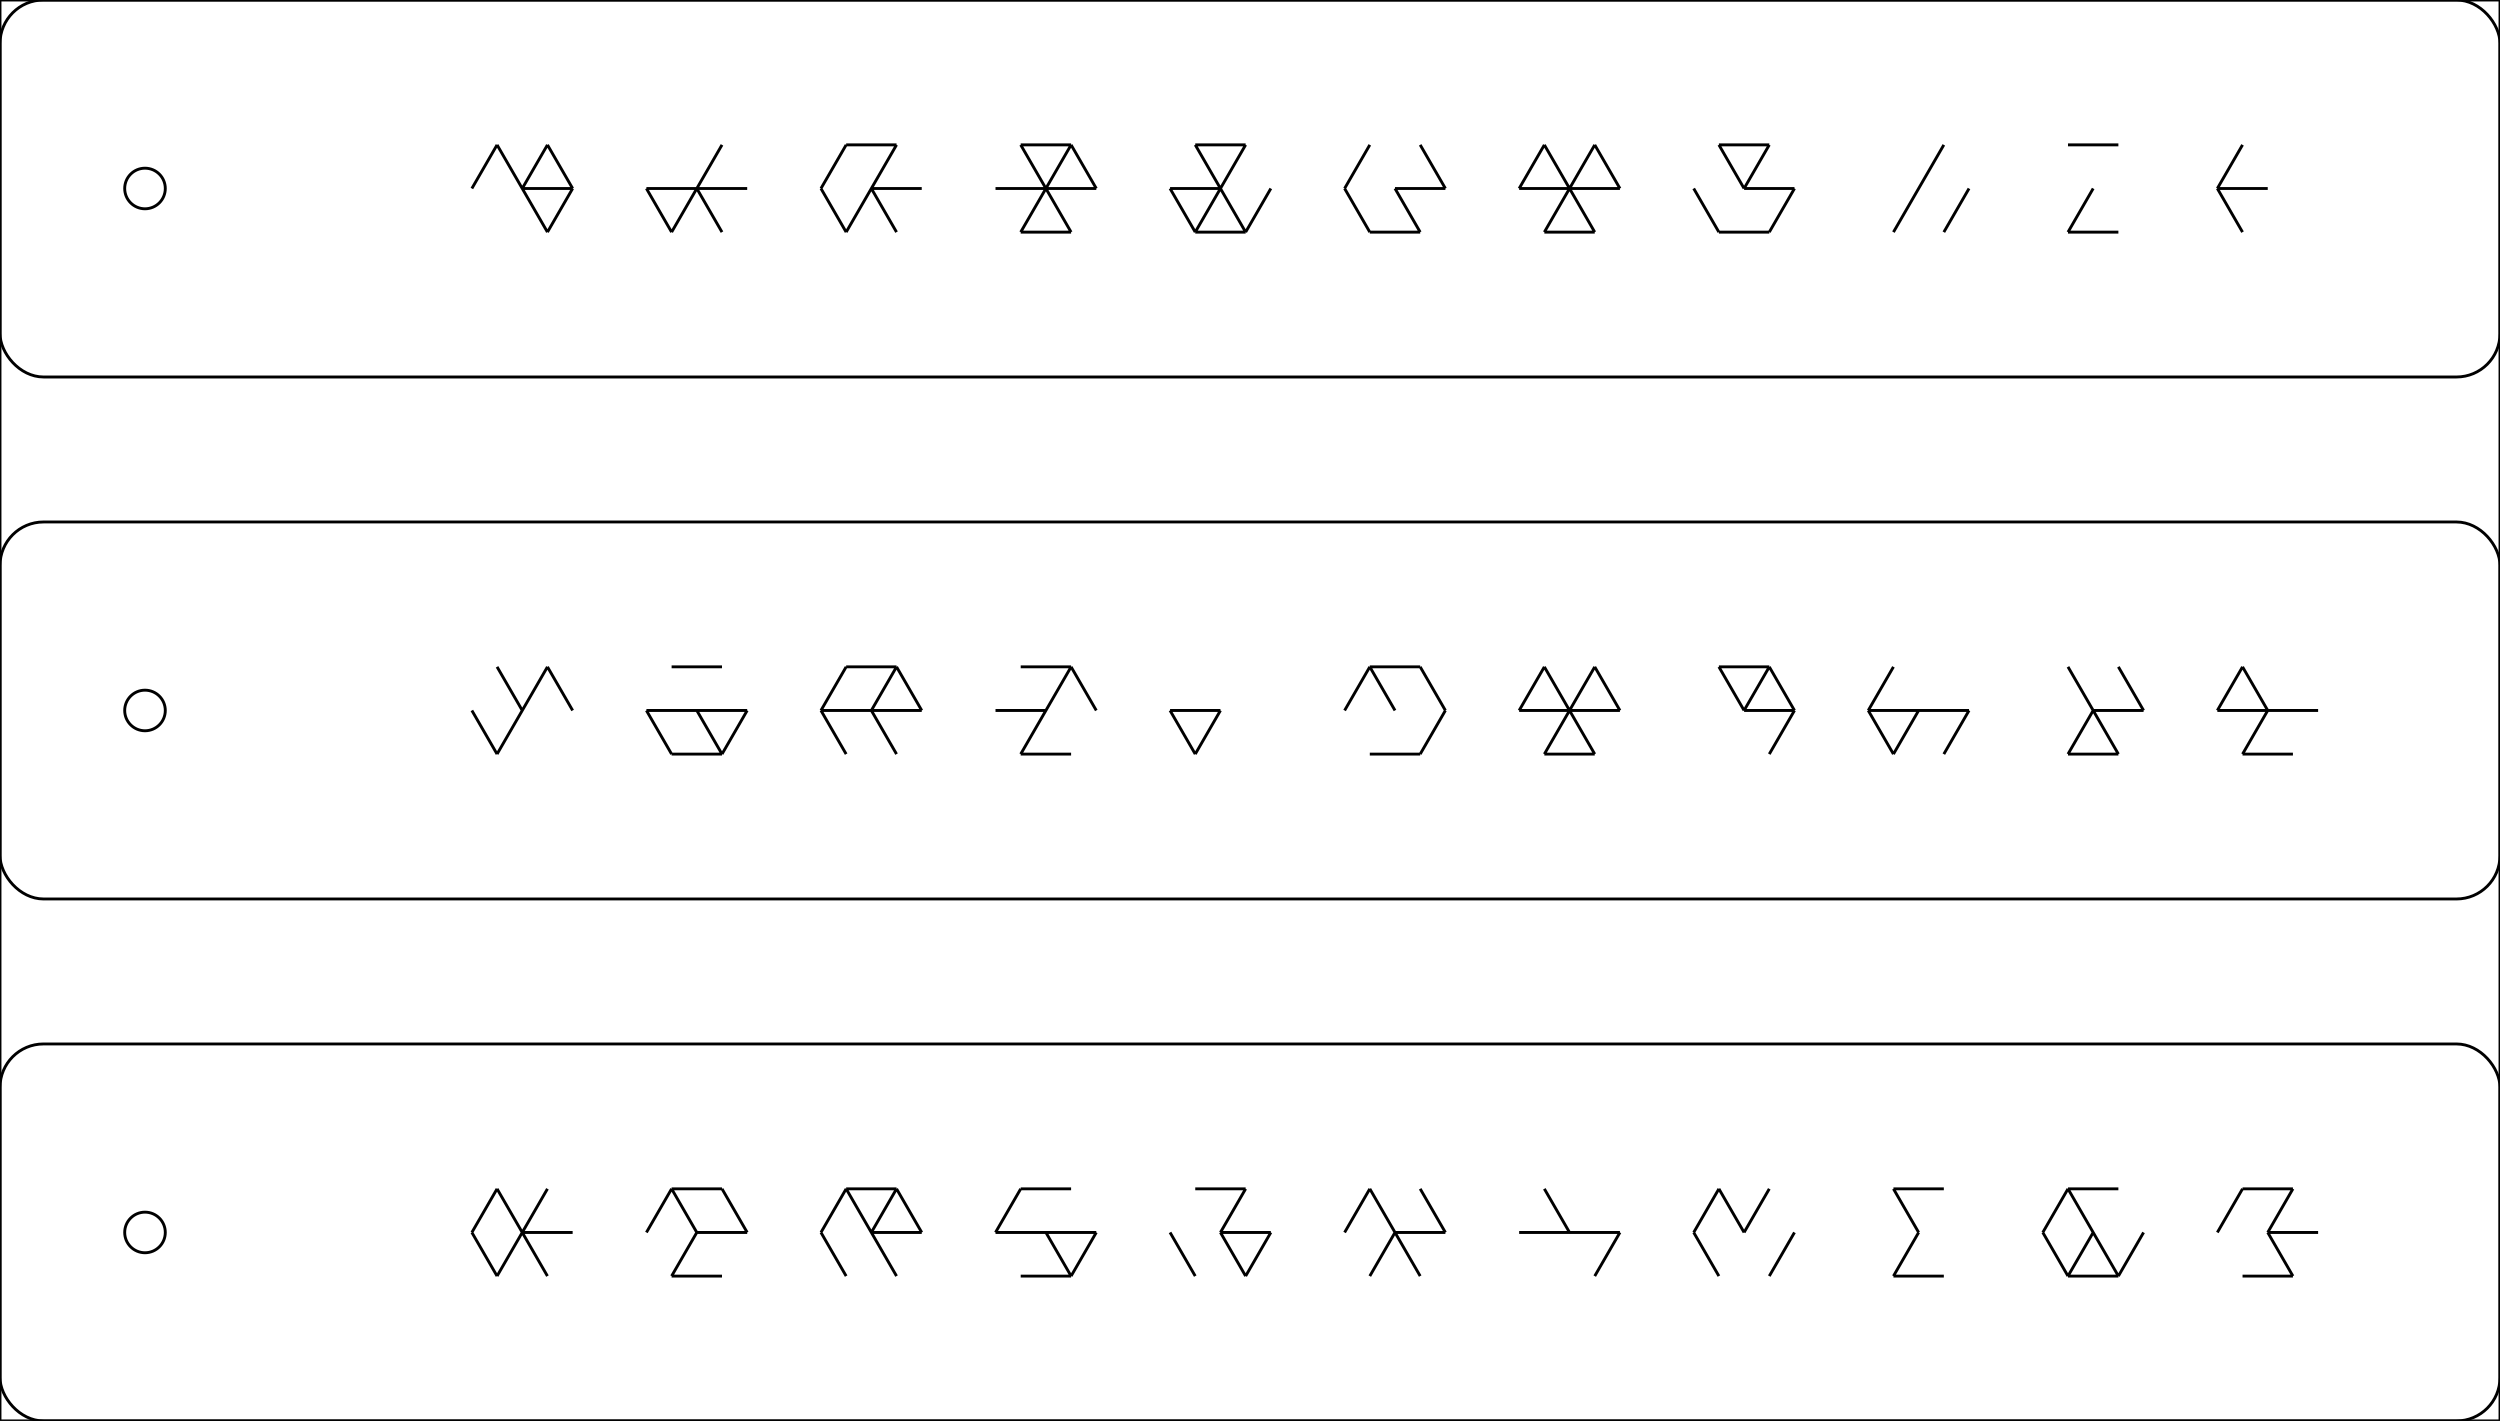 <?xml version="1.0" standalone="no"?>
<svg class="Sketch" id="sketch" width="862.102" height="490" viewBox="0 0 862.102 490" xmlns="http://www.w3.org/2000/svg" fill="none" stroke="black">
    <g id="border">
        <path d="M 0 0 L 862.102 0 L 862.102 490 L 0 490 L 0 0"></path>
    </g>
    <g id="isocubeburners">
        <g transform="translate(0 0)">
            <g id="burner">
                <circle cx="50" cy="65" r="7"></circle>
                <rect width="862.102" height="130" rx="15"></rect>
            </g>
            <g transform="translate(150 50)">
                <g transform="translate(0 0)">
                    <path d="M 30.096 15 l 17.376 0
M 30.096 15 l 8.688 15.048
M 30.096 15 l -8.688 -15.048
M 30.096 15 l 8.688 -15.048
M 30.096 15 m 17.376 0 l -8.688 15.048
M 30.096 15 m -17.376 2.127907162317462e-15 l 8.688 -15.048
M 30.096 15 m 8.688 -15.048 l 8.688 15.048
"></path>
                </g>
                <g transform="translate(60.191 0)">
                    <path d="M 30.096 15 l 17.376 0
M 30.096 15 l 8.688 15.048
M 30.096 15 l -8.688 15.048
M 30.096 15 l -17.376 2.127907162317462e-15
M 30.096 15 l 8.688 -15.048
M 30.096 15 m -8.688 15.048 l -8.688 -15.048
"></path>
                </g>
                <g transform="translate(120.382 0)">
                    <path d="M 30.096 15 l 17.376 0
M 30.096 15 l 8.688 15.048
M 30.096 15 l -8.688 15.048
M 30.096 15 l 8.688 -15.048
M 30.096 15 m -8.688 15.048 l -8.688 -15.048
M 30.096 15 m -17.376 2.127907162317462e-15 l 8.688 -15.048
M 30.096 15 m -8.688 -15.048 l 17.376 -4.255814324634924e-15
"></path>
                </g>
                <g transform="translate(180.573 0)">
                    <path d="M 30.096 15 l 17.376 0
M 30.096 15 l 8.688 15.048
M 30.096 15 l -8.688 15.048
M 30.096 15 l -17.376 2.127907162317462e-15
M 30.096 15 l -8.688 -15.048
M 30.096 15 l 8.688 -15.048
M 30.096 15 m 8.688 15.048 l -17.376 2.127907162317462e-15
M 30.096 15 m -8.688 -15.048 l 17.376 -4.255814324634924e-15
M 30.096 15 m 8.688 -15.048 l 8.688 15.048
"></path>
                </g>
                <g transform="translate(240.764 0)">
                    <path d="M 30.096 15 l 8.688 15.048
M 30.096 15 l -8.688 15.048
M 30.096 15 l -17.376 2.127907162317462e-15
M 30.096 15 l -8.688 -15.048
M 30.096 15 l 8.688 -15.048
M 30.096 15 m 17.376 0 l -8.688 15.048
M 30.096 15 m 8.688 15.048 l -17.376 2.127907162317462e-15
M 30.096 15 m -8.688 15.048 l -8.688 -15.048
M 30.096 15 m -8.688 -15.048 l 17.376 -4.255814324634924e-15
"></path>
                </g>
                <g transform="translate(300.956 0)">
                    <path d="M 30.096 15 l 17.376 0
M 30.096 15 l 8.688 15.048
M 30.096 15 m 8.688 15.048 l -17.376 2.127907162317462e-15
M 30.096 15 m -8.688 15.048 l -8.688 -15.048
M 30.096 15 m -17.376 2.127907162317462e-15 l 8.688 -15.048
M 30.096 15 m 8.688 -15.048 l 8.688 15.048
"></path>
                </g>
                <g transform="translate(361.147 0)">
                    <path d="M 30.096 15 l 17.376 0
M 30.096 15 l 8.688 15.048
M 30.096 15 l -8.688 15.048
M 30.096 15 l -17.376 2.127907162317462e-15
M 30.096 15 l -8.688 -15.048
M 30.096 15 l 8.688 -15.048
M 30.096 15 m 8.688 15.048 l -17.376 2.127907162317462e-15
M 30.096 15 m -17.376 2.127907162317462e-15 l 8.688 -15.048
M 30.096 15 m 8.688 -15.048 l 8.688 15.048
"></path>
                </g>
                <g transform="translate(421.338 0)">
                    <path d="M 30.096 15 l 17.376 0
M 30.096 15 l -8.688 -15.048
M 30.096 15 l 8.688 -15.048
M 30.096 15 m 17.376 0 l -8.688 15.048
M 30.096 15 m 8.688 15.048 l -17.376 2.127907162317462e-15
M 30.096 15 m -8.688 15.048 l -8.688 -15.048
M 30.096 15 m -8.688 -15.048 l 17.376 -4.255814324634924e-15
"></path>
                </g>
                <g transform="translate(481.529 0)">
                    <path d="M 30.096 15 l -8.688 15.048
M 30.096 15 l 8.688 -15.048
M 30.096 15 m 17.376 0 l -8.688 15.048
"></path>
                </g>
                <g transform="translate(541.72 0)">
                    <path d="M 30.096 15 l -8.688 15.048
M 30.096 15 m 8.688 15.048 l -17.376 2.127907162317462e-15
M 30.096 15 m -8.688 -15.048 l 17.376 -4.255814324634924e-15
"></path>
                </g>
                <g transform="translate(601.911 0)">
                    <path d="M 30.096 15 l -17.376 2.127907162317462e-15
M 30.096 15 m -8.688 15.048 l -8.688 -15.048
M 30.096 15 m -17.376 2.127907162317462e-15 l 8.688 -15.048
"></path>
                </g>
            </g>
        </g>
        <g transform="translate(0 180)">
            <g id="burner">
                <circle cx="50" cy="65" r="7"></circle>
                <rect width="862.102" height="130" rx="15"></rect>
            </g>
            <g transform="translate(150 50)">
                <g transform="translate(0 0)">
                    <path d="M 30.096 15 l -8.688 15.048
M 30.096 15 l -8.688 -15.048
M 30.096 15 l 8.688 -15.048
M 30.096 15 m -8.688 15.048 l -8.688 -15.048
M 30.096 15 m 8.688 -15.048 l 8.688 15.048
"></path>
                </g>
                <g transform="translate(60.191 0)">
                    <path d="M 30.096 15 l 17.376 0
M 30.096 15 l 8.688 15.048
M 30.096 15 l -17.376 2.127907162317462e-15
M 30.096 15 m 17.376 0 l -8.688 15.048
M 30.096 15 m 8.688 15.048 l -17.376 2.127907162317462e-15
M 30.096 15 m -8.688 15.048 l -8.688 -15.048
M 30.096 15 m -8.688 -15.048 l 17.376 -4.255814324634924e-15
"></path>
                </g>
                <g transform="translate(120.382 0)">
                    <path d="M 30.096 15 l 17.376 0
M 30.096 15 l 8.688 15.048
M 30.096 15 l -17.376 2.127907162317462e-15
M 30.096 15 l 8.688 -15.048
M 30.096 15 m -8.688 15.048 l -8.688 -15.048
M 30.096 15 m -17.376 2.127907162317462e-15 l 8.688 -15.048
M 30.096 15 m -8.688 -15.048 l 17.376 -4.255814324634924e-15
M 30.096 15 m 8.688 -15.048 l 8.688 15.048
"></path>
                </g>
                <g transform="translate(180.573 0)">
                    <path d="M 30.096 15 l -8.688 15.048
M 30.096 15 l -17.376 2.127907162317462e-15
M 30.096 15 l 8.688 -15.048
M 30.096 15 m 8.688 15.048 l -17.376 2.127907162317462e-15
M 30.096 15 m -8.688 -15.048 l 17.376 -4.255814324634924e-15
M 30.096 15 m 8.688 -15.048 l 8.688 15.048
"></path>
                </g>
                <g transform="translate(240.764 0)">
                    <path d="M 30.096 15 l -8.688 15.048
M 30.096 15 l -17.376 2.127907162317462e-15
M 30.096 15 m -8.688 15.048 l -8.688 -15.048
"></path>
                </g>
                <g transform="translate(300.956 0)">
                    <path d="M 30.096 15 l -8.688 -15.048
M 30.096 15 m 17.376 0 l -8.688 15.048
M 30.096 15 m 8.688 15.048 l -17.376 2.127907162317462e-15
M 30.096 15 m -17.376 2.127907162317462e-15 l 8.688 -15.048
M 30.096 15 m -8.688 -15.048 l 17.376 -4.255814324634924e-15
M 30.096 15 m 8.688 -15.048 l 8.688 15.048
"></path>
                </g>
                <g transform="translate(361.147 0)">
                    <path d="M 30.096 15 l 17.376 0
M 30.096 15 l 8.688 15.048
M 30.096 15 l -8.688 15.048
M 30.096 15 l -17.376 2.127907162317462e-15
M 30.096 15 l -8.688 -15.048
M 30.096 15 l 8.688 -15.048
M 30.096 15 m 8.688 15.048 l -17.376 2.127907162317462e-15
M 30.096 15 m -17.376 2.127907162317462e-15 l 8.688 -15.048
M 30.096 15 m 8.688 -15.048 l 8.688 15.048
"></path>
                </g>
                <g transform="translate(421.338 0)">
                    <path d="M 30.096 15 l 17.376 0
M 30.096 15 l -8.688 -15.048
M 30.096 15 l 8.688 -15.048
M 30.096 15 m 17.376 0 l -8.688 15.048
M 30.096 15 m -8.688 -15.048 l 17.376 -4.255814324634924e-15
M 30.096 15 m 8.688 -15.048 l 8.688 15.048
"></path>
                </g>
                <g transform="translate(481.529 0)">
                    <path d="M 30.096 15 l 17.376 0
M 30.096 15 l -8.688 15.048
M 30.096 15 l -17.376 2.127907162317462e-15
M 30.096 15 m 17.376 0 l -8.688 15.048
M 30.096 15 m -8.688 15.048 l -8.688 -15.048
M 30.096 15 m -17.376 2.127907162317462e-15 l 8.688 -15.048
"></path>
                </g>
                <g transform="translate(541.72 0)">
                    <path d="M 30.096 15 l 17.376 0
M 30.096 15 l 8.688 15.048
M 30.096 15 l -8.688 15.048
M 30.096 15 l -8.688 -15.048
M 30.096 15 m 8.688 15.048 l -17.376 2.127907162317462e-15
M 30.096 15 m 8.688 -15.048 l 8.688 15.048
"></path>
                </g>
                <g transform="translate(601.911 0)">
                    <path d="M 30.096 15 l 17.376 0
M 30.096 15 l -8.688 15.048
M 30.096 15 l -17.376 2.127907162317462e-15
M 30.096 15 l -8.688 -15.048
M 30.096 15 m 8.688 15.048 l -17.376 2.127907162317462e-15
M 30.096 15 m -17.376 2.127907162317462e-15 l 8.688 -15.048
"></path>
                </g>
            </g>
        </g>
        <g transform="translate(0 360)">
            <g id="burner">
                <circle cx="50" cy="65" r="7"></circle>
                <rect width="862.102" height="130" rx="15"></rect>
            </g>
            <g transform="translate(150 50)">
                <g transform="translate(0 0)">
                    <path d="M 30.096 15 l 17.376 0
M 30.096 15 l 8.688 15.048
M 30.096 15 l -8.688 15.048
M 30.096 15 l -8.688 -15.048
M 30.096 15 l 8.688 -15.048
M 30.096 15 m -8.688 15.048 l -8.688 -15.048
M 30.096 15 m -17.376 2.127907162317462e-15 l 8.688 -15.048
"></path>
                </g>
                <g transform="translate(60.191 0)">
                    <path d="M 30.096 15 l 17.376 0
M 30.096 15 l -8.688 15.048
M 30.096 15 l -8.688 -15.048
M 30.096 15 m 8.688 15.048 l -17.376 2.127907162317462e-15
M 30.096 15 m -17.376 2.127907162317462e-15 l 8.688 -15.048
M 30.096 15 m -8.688 -15.048 l 17.376 -4.255814324634924e-15
M 30.096 15 m 8.688 -15.048 l 8.688 15.048
"></path>
                </g>
                <g transform="translate(120.382 0)">
                    <path d="M 30.096 15 l 17.376 0
M 30.096 15 l 8.688 15.048
M 30.096 15 l -8.688 -15.048
M 30.096 15 l 8.688 -15.048
M 30.096 15 m -8.688 15.048 l -8.688 -15.048
M 30.096 15 m -17.376 2.127907162317462e-15 l 8.688 -15.048
M 30.096 15 m -8.688 -15.048 l 17.376 -4.255814324634924e-15
M 30.096 15 m 8.688 -15.048 l 8.688 15.048
"></path>
                </g>
                <g transform="translate(180.573 0)">
                    <path d="M 30.096 15 l 17.376 0
M 30.096 15 l 8.688 15.048
M 30.096 15 l -17.376 2.127907162317462e-15
M 30.096 15 m 17.376 0 l -8.688 15.048
M 30.096 15 m 8.688 15.048 l -17.376 2.127907162317462e-15
M 30.096 15 m -17.376 2.127907162317462e-15 l 8.688 -15.048
M 30.096 15 m -8.688 -15.048 l 17.376 -4.255814324634924e-15
"></path>
                </g>
                <g transform="translate(240.764 0)">
                    <path d="M 30.096 15 l 17.376 0
M 30.096 15 l 8.688 15.048
M 30.096 15 l 8.688 -15.048
M 30.096 15 m 17.376 0 l -8.688 15.048
M 30.096 15 m -8.688 15.048 l -8.688 -15.048
M 30.096 15 m -8.688 -15.048 l 17.376 -4.255814324634924e-15
"></path>
                </g>
                <g transform="translate(300.956 0)">
                    <path d="M 30.096 15 l 17.376 0
M 30.096 15 l 8.688 15.048
M 30.096 15 l -8.688 15.048
M 30.096 15 l -8.688 -15.048
M 30.096 15 m -17.376 2.127907162317462e-15 l 8.688 -15.048
M 30.096 15 m 8.688 -15.048 l 8.688 15.048
"></path>
                </g>
                <g transform="translate(361.147 0)">
                    <path d="M 30.096 15 l 17.376 0
M 30.096 15 l -17.376 2.127907162317462e-15
M 30.096 15 l -8.688 -15.048
M 30.096 15 m 17.376 0 l -8.688 15.048
"></path>
                </g>
                <g transform="translate(421.338 0)">
                    <path d="M 30.096 15 l -8.688 -15.048
M 30.096 15 l 8.688 -15.048
M 30.096 15 m 17.376 0 l -8.688 15.048
M 30.096 15 m -8.688 15.048 l -8.688 -15.048
M 30.096 15 m -17.376 2.127907162317462e-15 l 8.688 -15.048
"></path>
                </g>
                <g transform="translate(481.529 0)">
                    <path d="M 30.096 15 l -8.688 15.048
M 30.096 15 l -8.688 -15.048
M 30.096 15 m 8.688 15.048 l -17.376 2.127907162317462e-15
M 30.096 15 m -8.688 -15.048 l 17.376 -4.255814324634924e-15
"></path>
                </g>
                <g transform="translate(541.72 0)">
                    <path d="M 30.096 15 l 8.688 15.048
M 30.096 15 l -8.688 15.048
M 30.096 15 l -8.688 -15.048
M 30.096 15 m 17.376 0 l -8.688 15.048
M 30.096 15 m 8.688 15.048 l -17.376 2.127907162317462e-15
M 30.096 15 m -8.688 15.048 l -8.688 -15.048
M 30.096 15 m -17.376 2.127907162317462e-15 l 8.688 -15.048
M 30.096 15 m -8.688 -15.048 l 17.376 -4.255814324634924e-15
"></path>
                </g>
                <g transform="translate(601.911 0)">
                    <path d="M 30.096 15 l 17.376 0
M 30.096 15 l 8.688 15.048
M 30.096 15 l 8.688 -15.048
M 30.096 15 m 8.688 15.048 l -17.376 2.127907162317462e-15
M 30.096 15 m -17.376 2.127907162317462e-15 l 8.688 -15.048
M 30.096 15 m -8.688 -15.048 l 17.376 -4.255814324634924e-15
"></path>
                </g>
            </g>
        </g>
    </g>
</svg>
